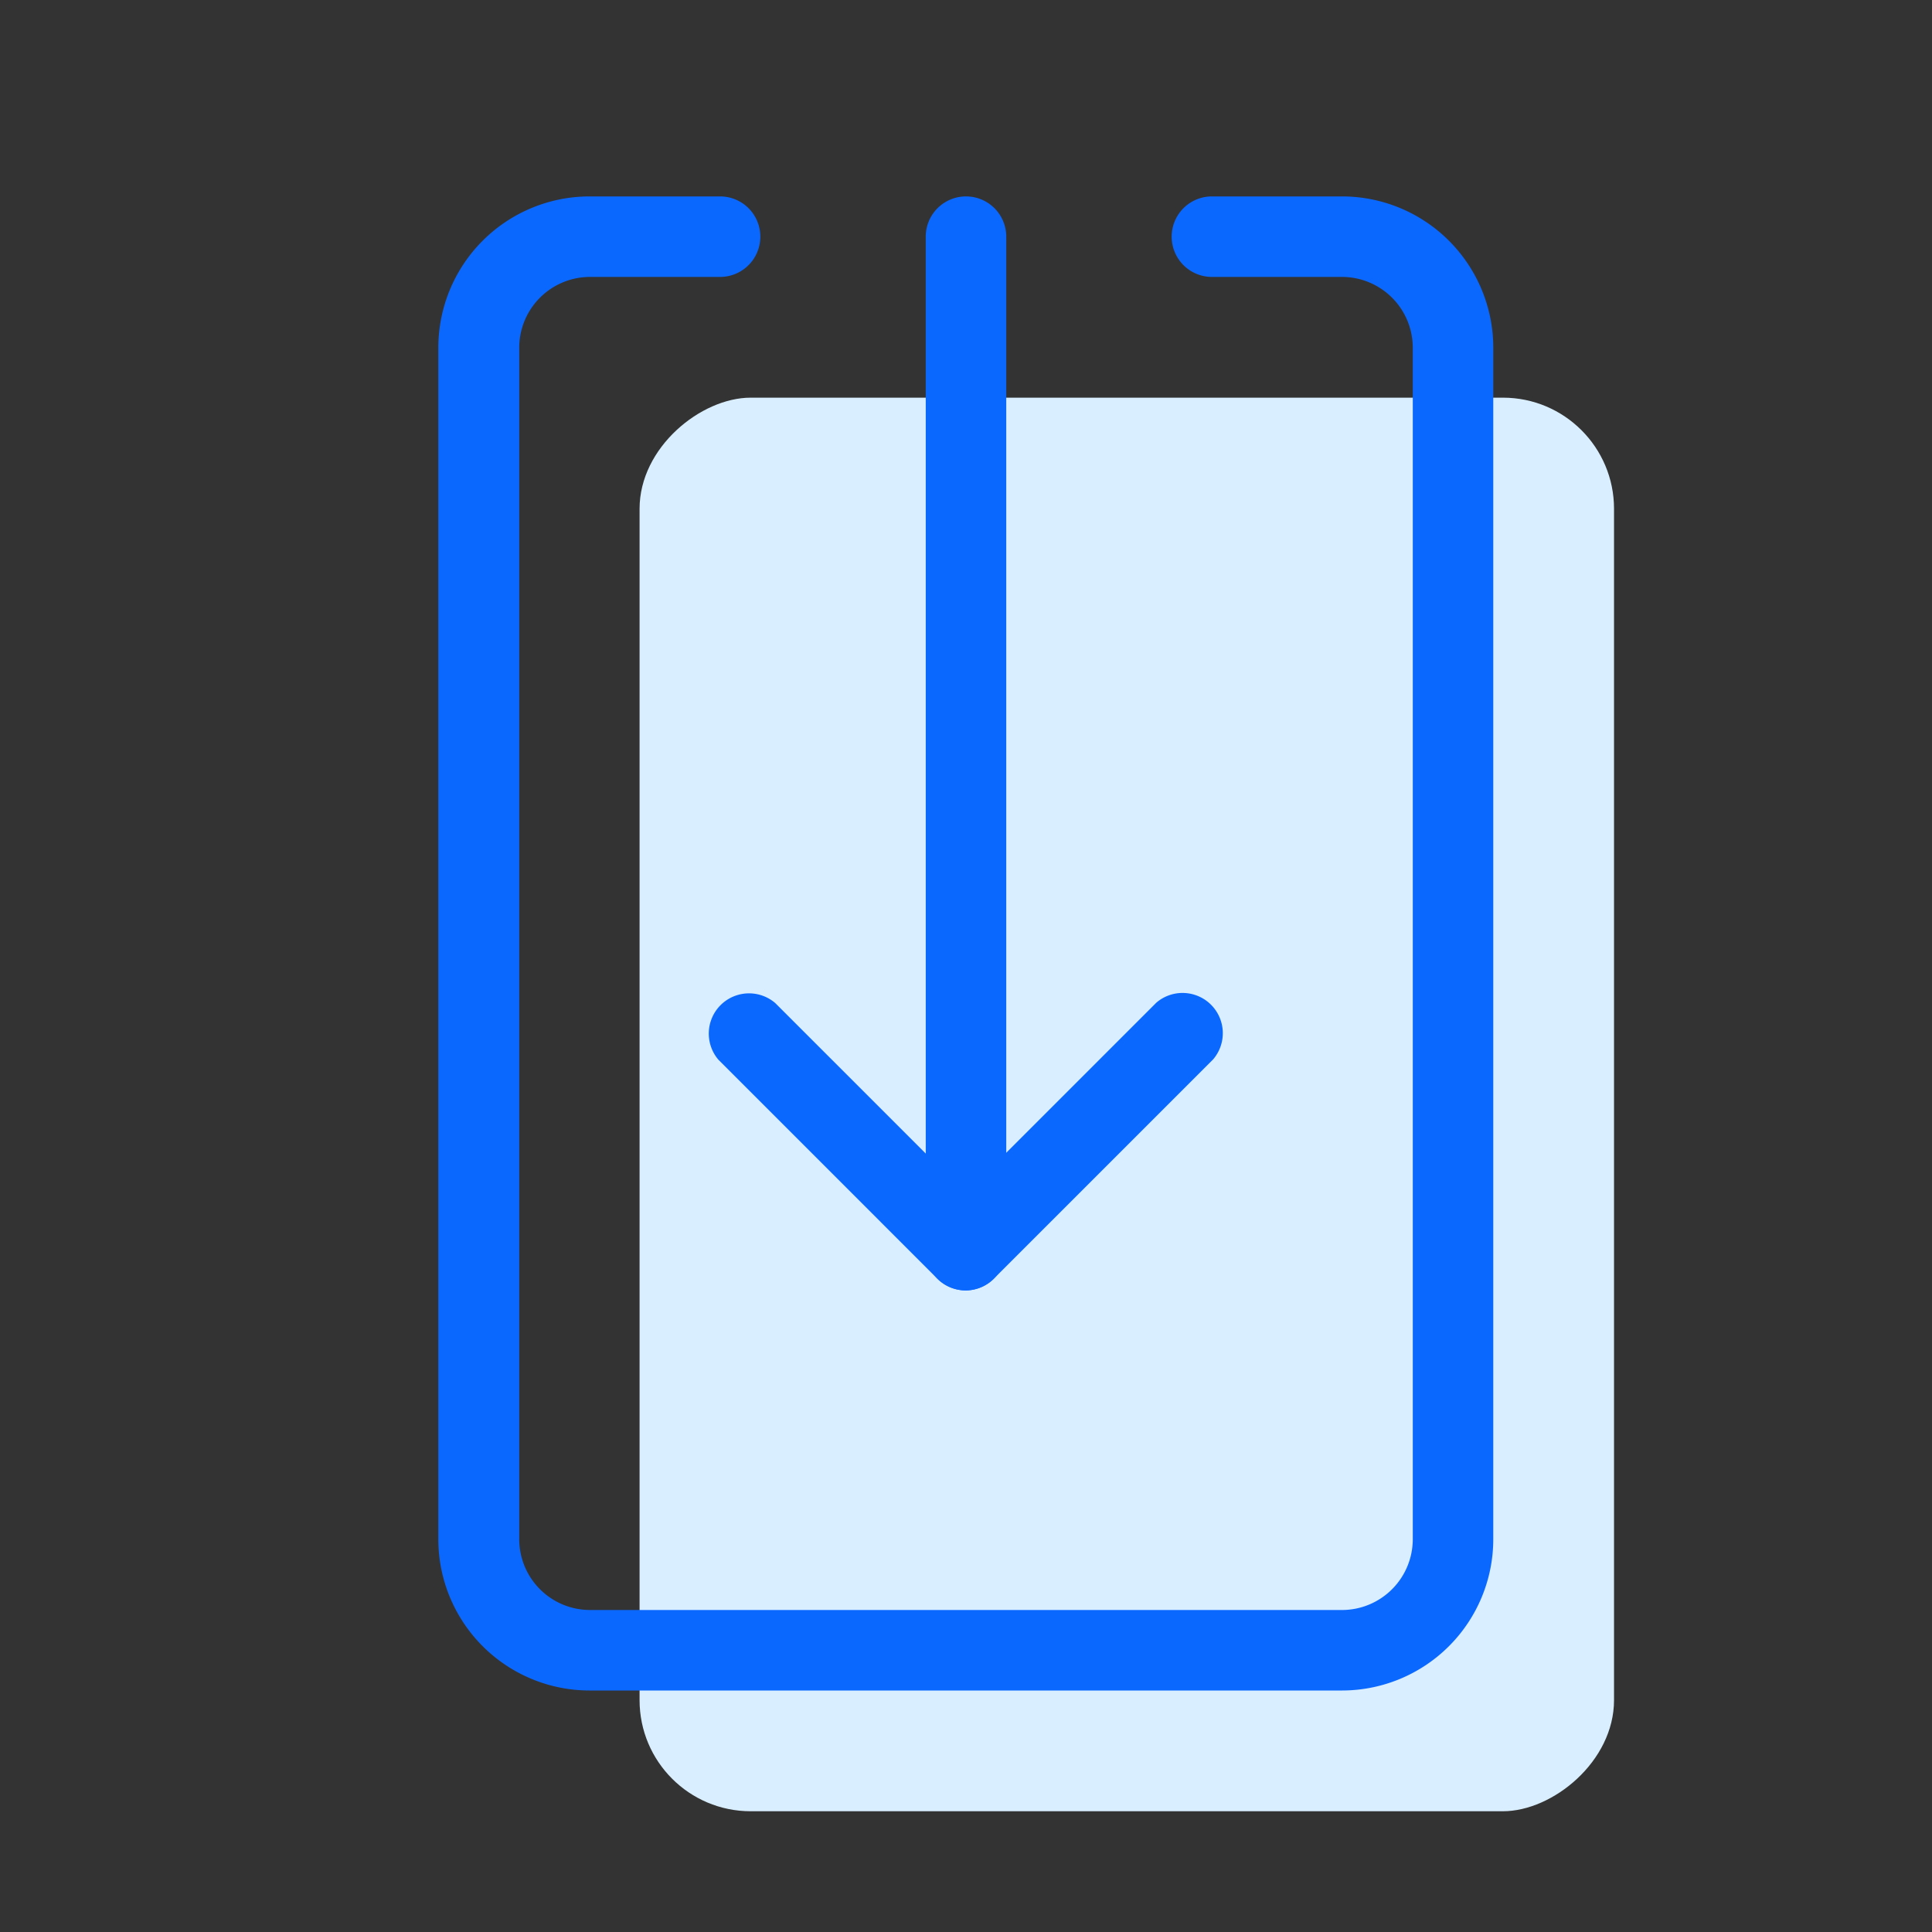 <svg id="Warstwa_1" data-name="Warstwa 1" xmlns="http://www.w3.org/2000/svg" viewBox="0 0 48 48">
    <rect x="0" y="0" width="48" height="48" fill="#333333" stroke="none"/>
    <defs>
        <style>.cls-afi-1{opacity:0;}.cls-afi-2{fill:#f2f2f2;}.cls-afi-3{fill:#d9eeff;}.cls-afi-4{fill:#0b68ff;}</style>
    </defs>
    <g class="cls-afi-1">
        <rect class="cls-afi-2" width="48" height="48"/>
    </g>
    <rect class="cls-afi-3" x="10.44" y="15.34" width="35.12" height="24.21" rx="2.76" ry="2.76"
          transform="translate(55.44 -0.56) rotate(90)"/>
    <g id="remove">
        <path class="cls-afi-4"
              d="M24,32.06a1,1,0,0,1-.71-1.71l5.44-5.44a1,1,0,0,1,1.41,1.41l-5.44,5.44A1,1,0,0,1,24,32.06Z"/>
        <path class="cls-afi-4"
              d="M24,32.06a1,1,0,0,1-.71-.29l-5.44-5.44a1,1,0,0,1,1.41-1.41l5.44,5.44A1,1,0,0,1,24,32.06Z"/>
    </g>
    <path class="cls-afi-4" d="M24,30.64a1,1,0,0,1-1-1V5.88a1,1,0,1,1,2,0V29.64A1,1,0,0,1,24,30.64Z"/>
    <path class="cls-afi-4"
          d="M33.35,42H14.65a3.76,3.76,0,0,1-3.76-3.75V8.64a3.76,3.76,0,0,1,3.76-3.76h3.24a1,1,0,0,1,0,2H14.65A1.76,1.76,0,0,0,12.9,8.64v29.6A1.76,1.76,0,0,0,14.65,40h18.7a1.76,1.76,0,0,0,1.75-1.75V8.64a1.76,1.76,0,0,0-1.75-1.76H30.11a1,1,0,0,1,0-2h3.24A3.76,3.76,0,0,1,37.1,8.64v29.6A3.76,3.76,0,0,1,33.35,42Z"/>
</svg>